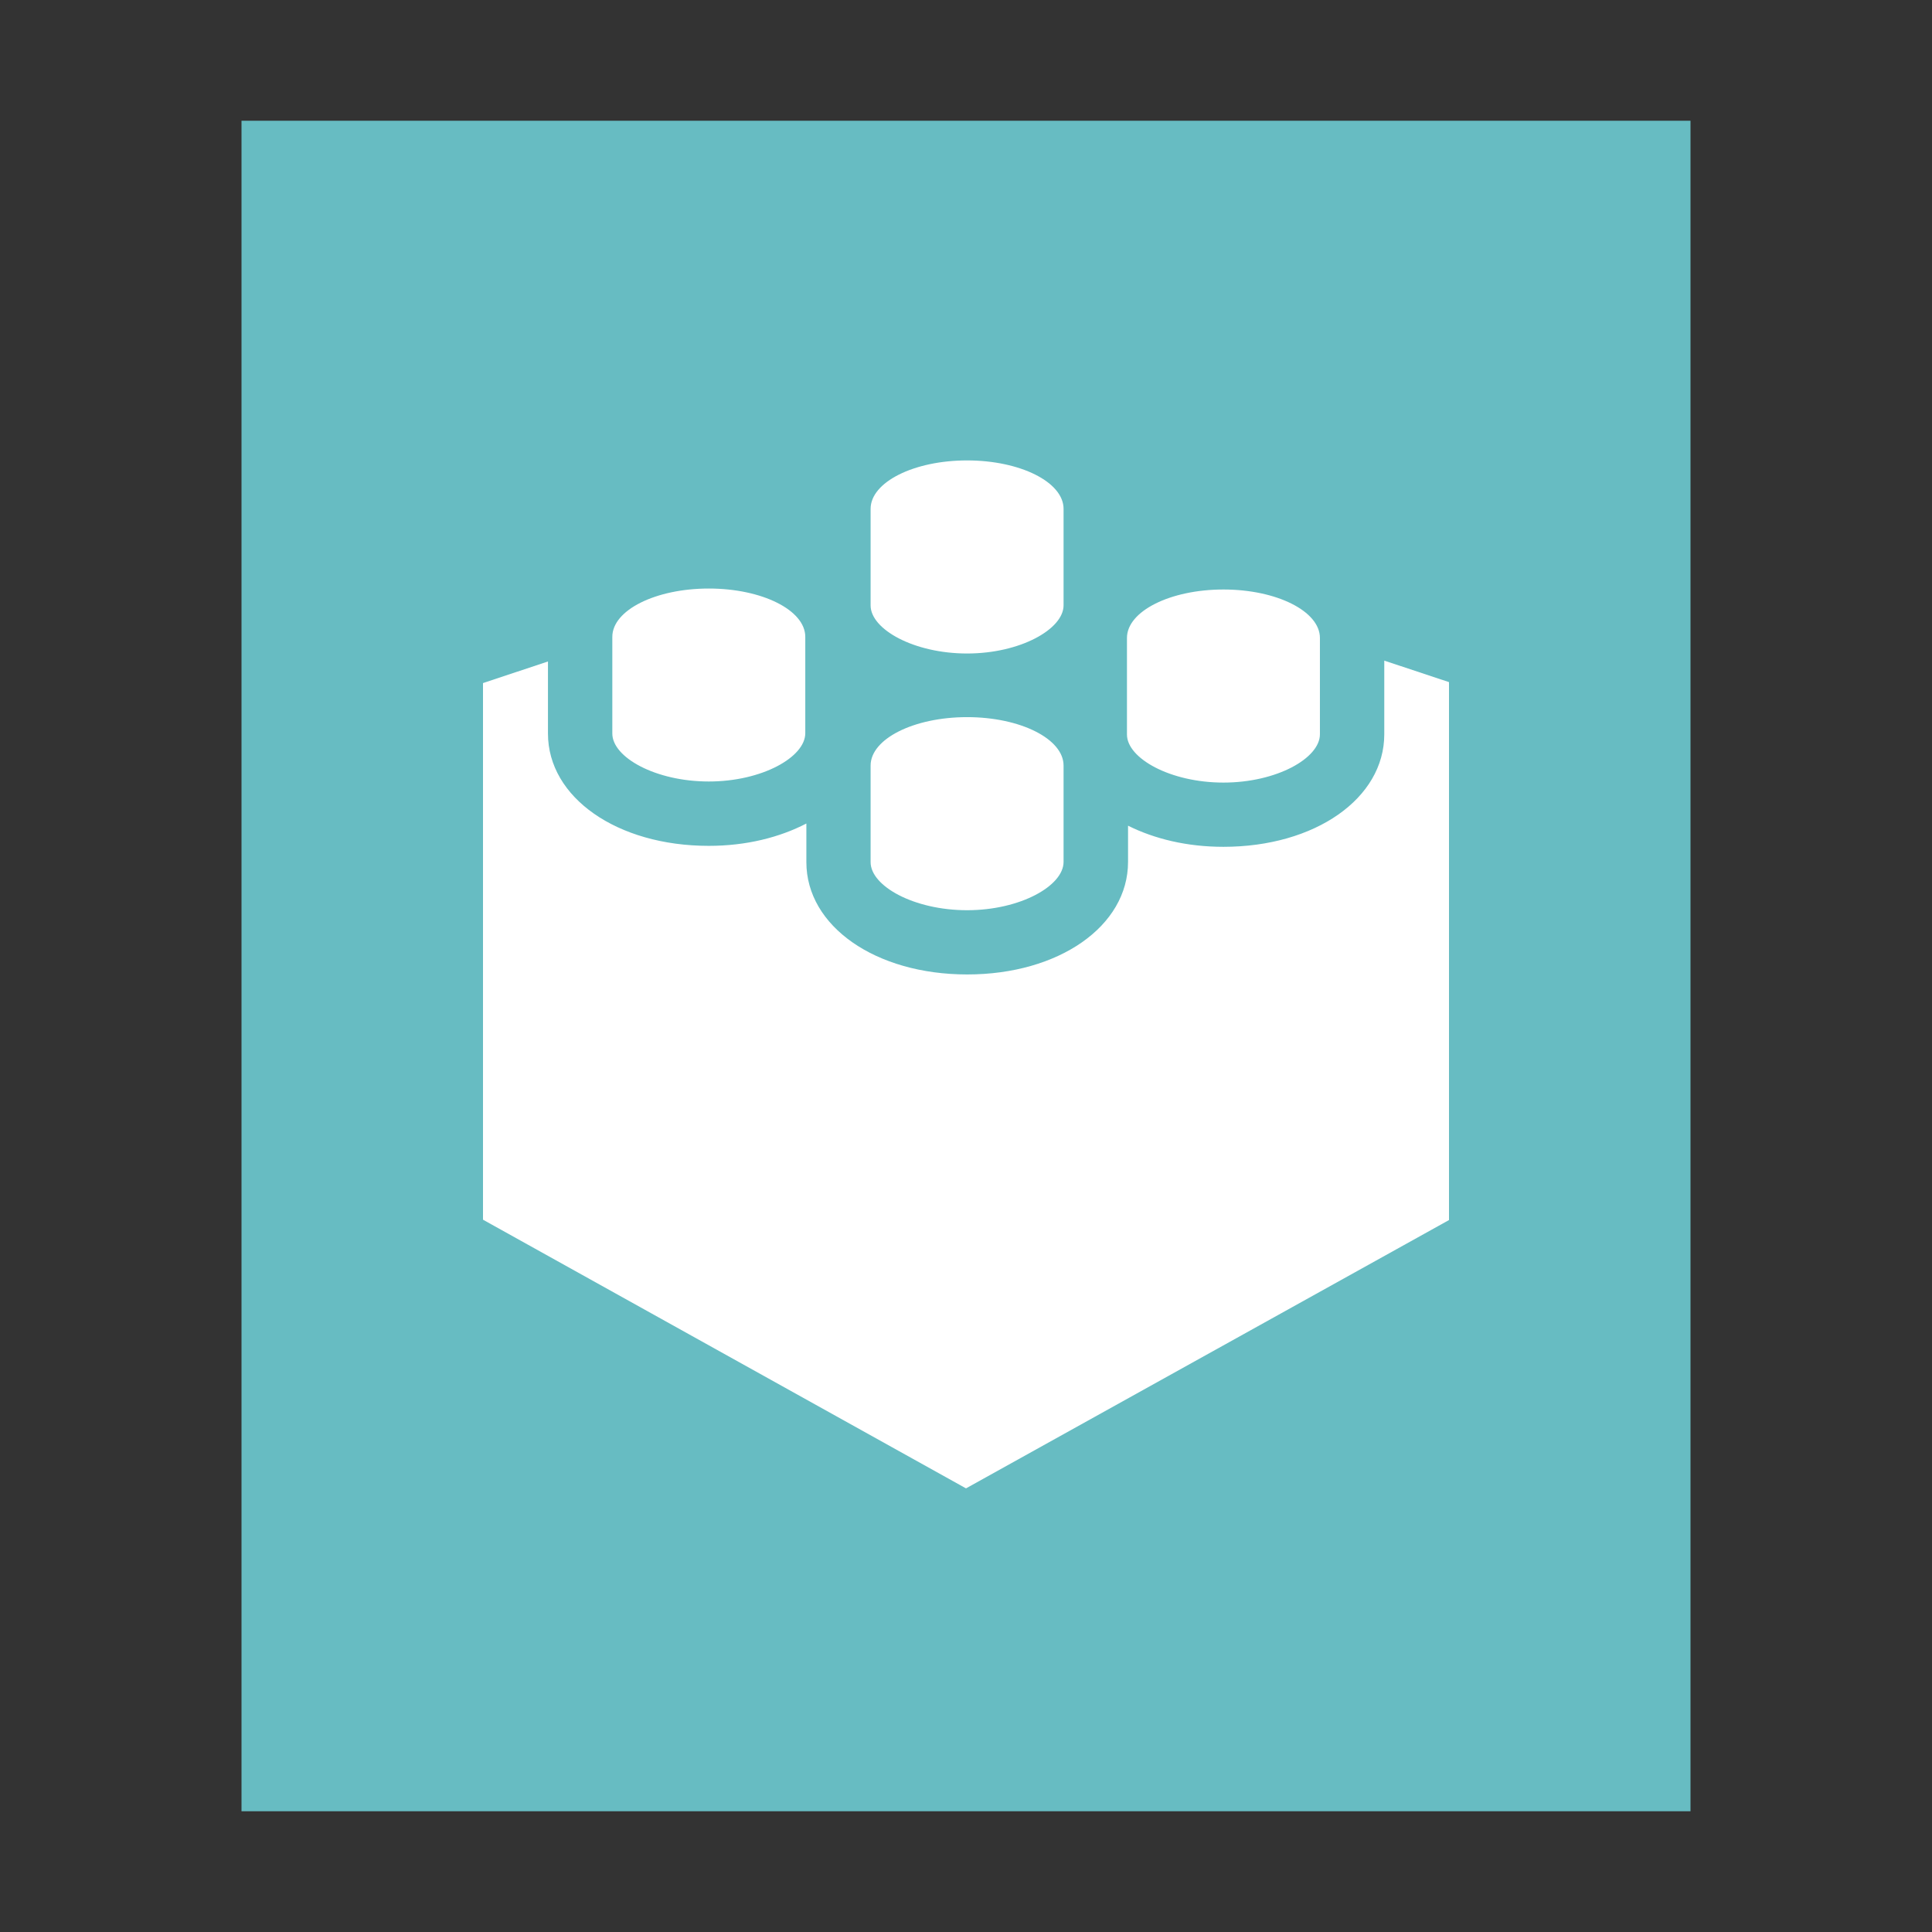 <?xml version="1.0" encoding="UTF-8"?>
<svg width="16px" height="16px" viewBox="0 0 16 16" version="1.1" xmlns="http://www.w3.org/2000/svg" xmlns:xlink="http://www.w3.org/1999/xlink">
    <rect x="0" y="0" width="16" height="16" fill="#333333" stroke="none"/>
    <!-- Generator: Sketch 41 (35326) - http://www.bohemiancoding.com/sketch -->
    <title>application-x-sharedlib</title>
    <desc>Created with Sketch.</desc>
    <defs></defs>
    <g id="Page-1" stroke="none" stroke-width="1" fill="none" fill-rule="evenodd">
        <g id="application-x-sharedlib">
            <polygon id="path14361" fill="#67BCC2" points="2 15 2 1 14 1 14 15"></polygon>
            <path d="M8.009,5.412 C8.45,5.412 8.808,5.21 8.808,5.013 L8.808,4.214 C8.808,3.993 8.45,3.813 8.009,3.813 C7.568,3.813 7.21,3.993 7.21,4.214 L7.21,4.215 L7.21,5.014 C7.21,5.212 7.569,5.412 8.009,5.412 L8.009,5.412 Z M8.009,7.538 C8.45,7.538 8.808,7.336 8.808,7.138 L8.808,6.34 C8.808,6.119 8.45,5.939 8.009,5.939 C7.568,5.939 7.21,6.119 7.21,6.34 L7.21,6.341 L7.21,7.14 C7.21,7.338 7.569,7.538 8.009,7.538 L8.009,7.538 Z M10.132,6.481 C10.573,6.481 10.931,6.279 10.931,6.081 L10.931,5.283 C10.931,5.062 10.573,4.882 10.132,4.882 C9.691,4.882 9.333,5.062 9.333,5.283 L9.333,5.284 L9.333,6.083 C9.333,6.28 9.692,6.481 10.132,6.481 L10.132,6.481 Z M11.464,5.471 L11.464,6.081 C11.464,6.612 10.891,7.013 10.132,7.013 C9.83,7.013 9.56,6.947 9.342,6.838 L9.342,7.138 C9.342,7.67 8.769,8.07 8.01,8.07 C7.25,8.07 6.678,7.67 6.678,7.14 L6.678,6.82 C6.456,6.935 6.18,7.005 5.87,7.005 C5.111,7.005 4.538,6.605 4.538,6.075 L4.538,5.478 L4,5.657 L4,10.101 L8,12.326 L12,10.104 L12,5.649 L11.464,5.471 L11.464,5.471 Z M5.87,6.472 C6.311,6.472 6.669,6.27 6.669,6.072 L6.669,5.274 C6.669,5.053 6.311,4.874 5.87,4.874 C5.429,4.874 5.071,5.053 5.071,5.274 L5.071,5.275 L5.071,6.075 C5.071,6.272 5.429,6.472 5.87,6.472 L5.87,6.472 Z" id="Combined-Shape" fill="#FFFFFF"></path>
        </g>
    </g>
</svg>